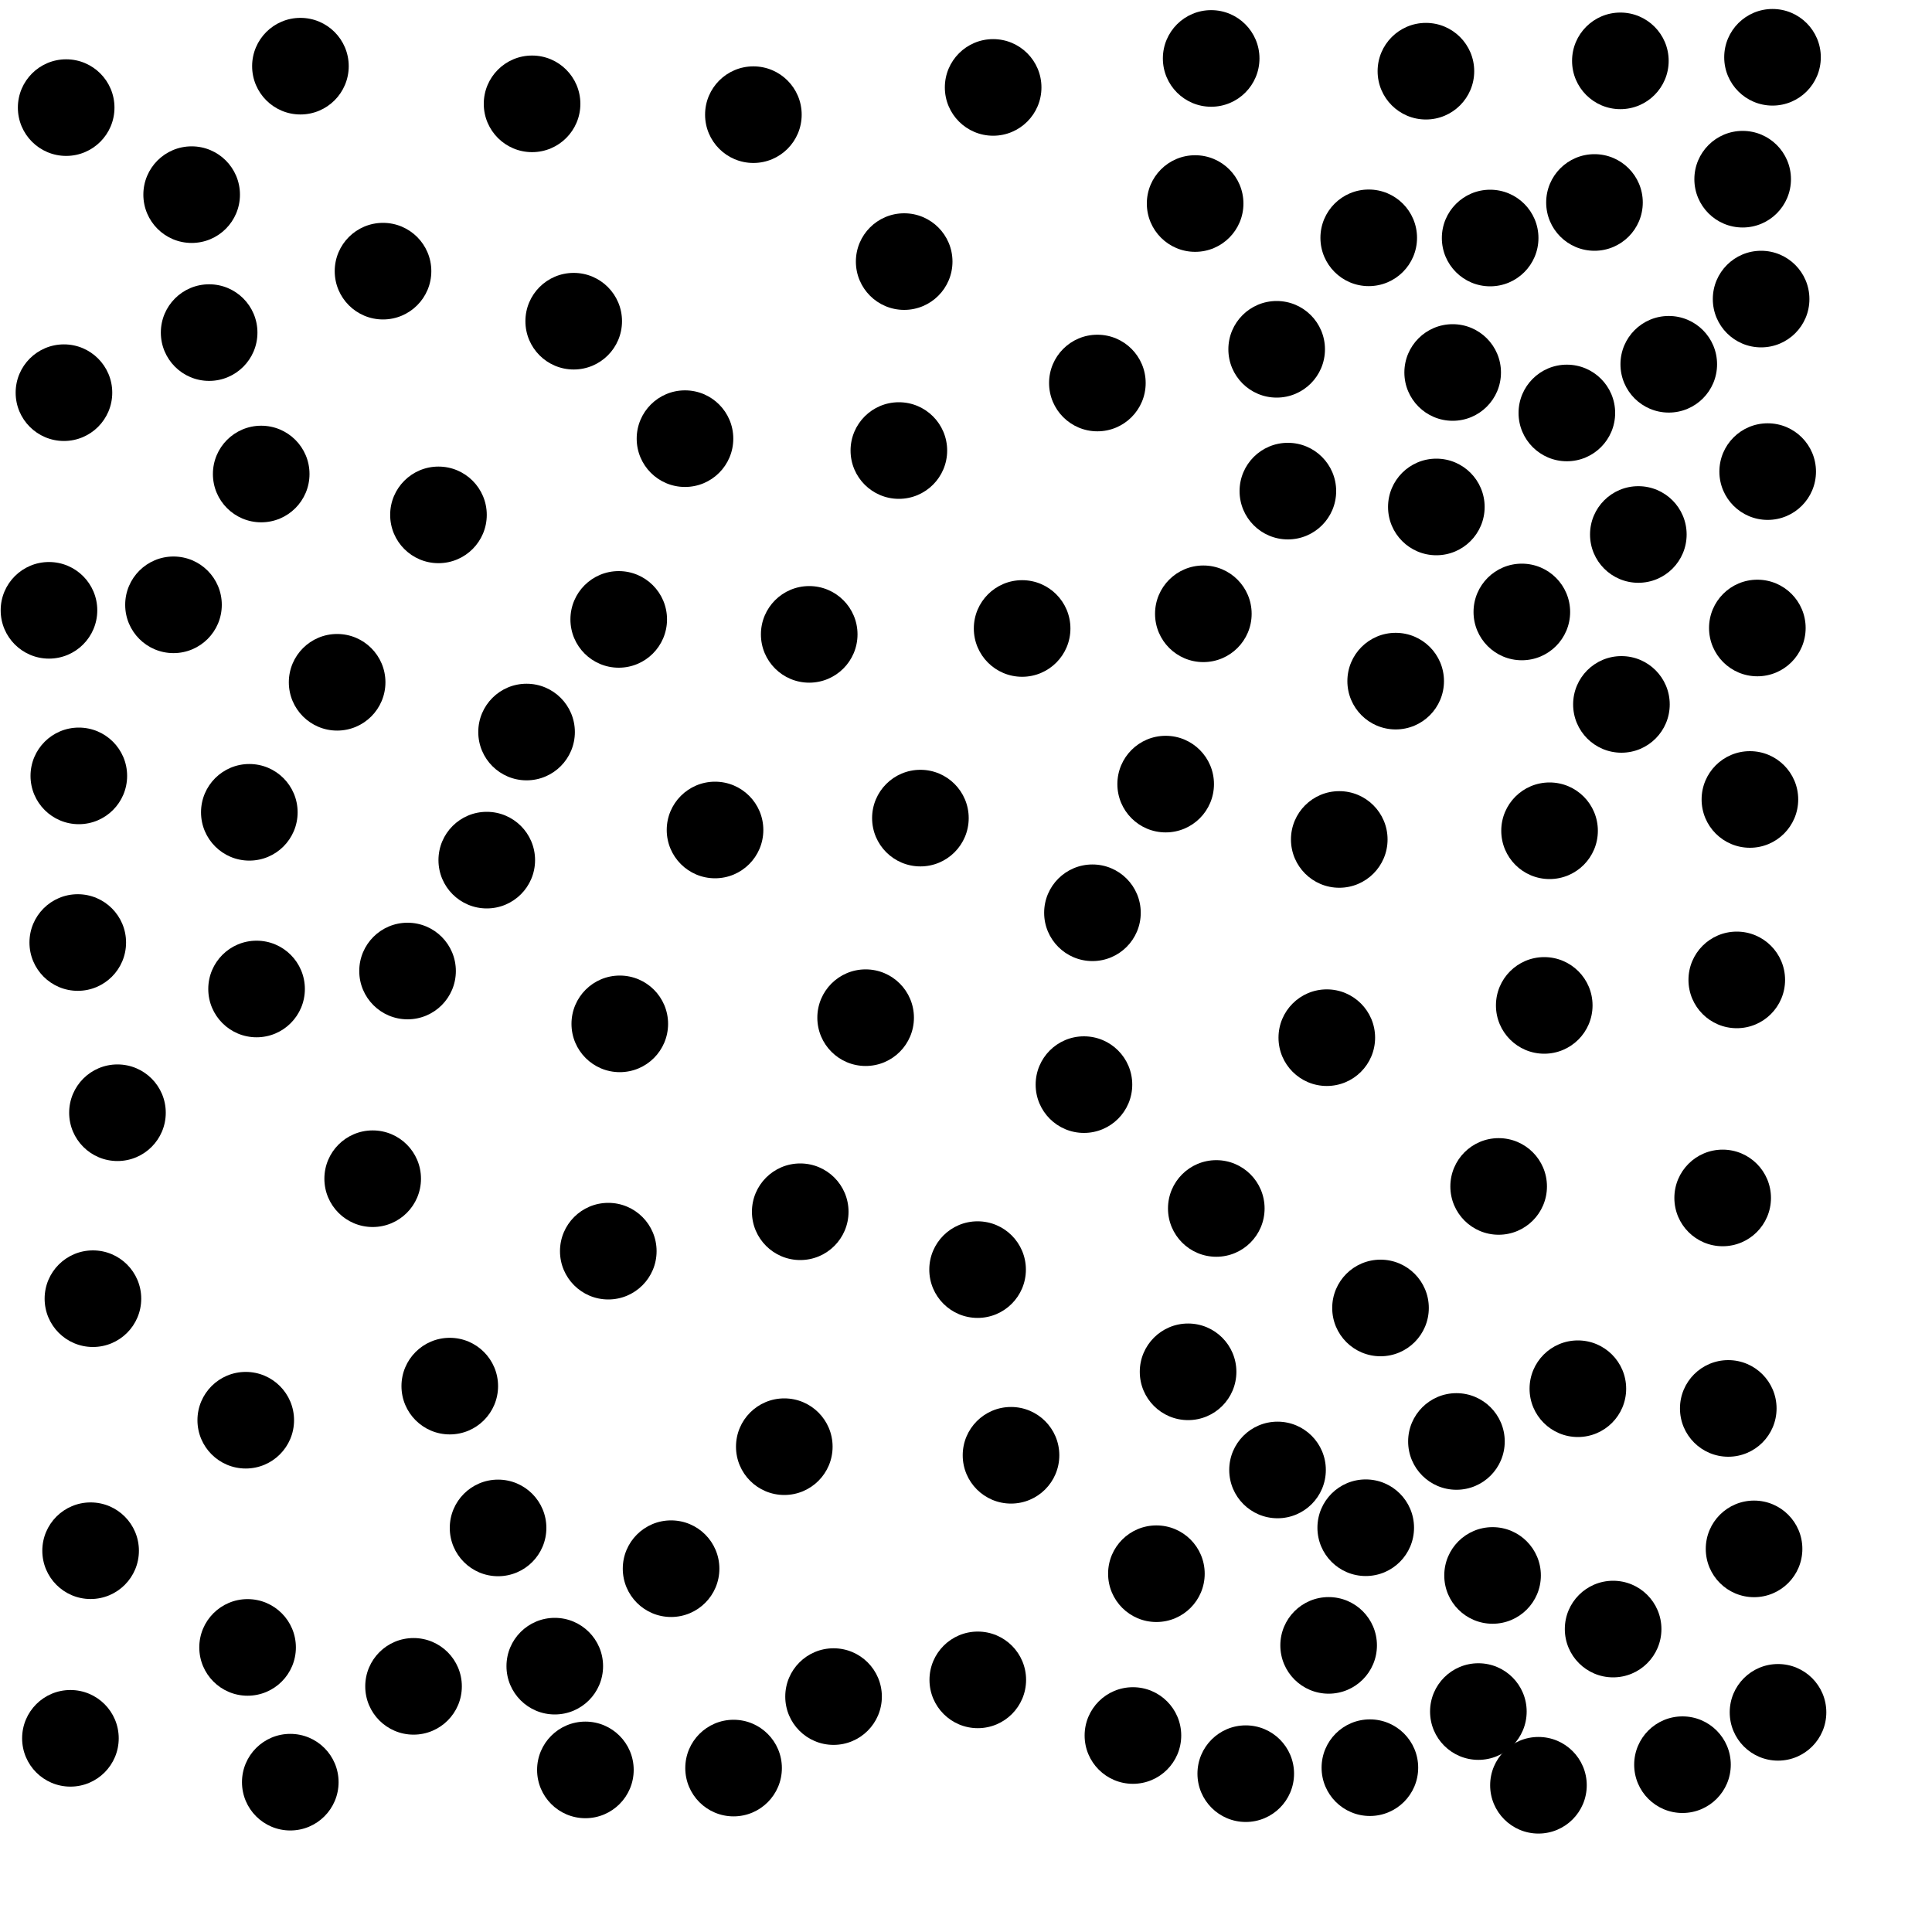 <?xml version="1.0" ?>
<!DOCTYPE svg PUBLIC "-//W3C//DTD SVG 1.1//EN" "http://www.w3.org/Graphics/SVG/1.1/DTD/svg11.dtd">
<svg width="20" height="20" version="1.1" xmlns="http://www.w3.org/2000/svg">
<circle cx="16.774" cy="0.63" r="0.5" fill="rgb(0,0,0)" />
<circle cx="12.538" cy="0.605" r="0.5" fill="rgb(0,0,0)" />
<circle cx="5.508" cy="1.075" r="0.5" fill="rgb(0,0,0)" />
<circle cx="1.984" cy="2.015" r="0.5" fill="rgb(0,0,0)" />
<circle cx="7.799" cy="1.187" r="0.5" fill="rgb(0,0,0)" />
<circle cx="18.04" cy="1.855" r="0.5" fill="rgb(0,0,0)" />
<circle cx="9.36" cy="2.708" r="0.5" fill="rgb(0,0,0)" />
<circle cx="2.165" cy="3.443" r="0.5" fill="rgb(0,0,0)" />
<circle cx="15.038" cy="3.856" r="0.5" fill="rgb(0,0,0)" />
<circle cx="5.939" cy="3.325" r="0.5" fill="rgb(0,0,0)" />
<circle cx="3.965" cy="2.807" r="0.5" fill="rgb(0,0,0)" />
<circle cx="16.22" cy="4.275" r="0.5" fill="rgb(0,0,0)" />
<circle cx="7.091" cy="4.541" r="0.5" fill="rgb(0,0,0)" />
<circle cx="14.869" cy="5.248" r="0.5" fill="rgb(0,0,0)" />
<circle cx="18.349" cy="0.593" r="0.5" fill="rgb(0,0,0)" />
<circle cx="2.704" cy="4.907" r="0.5" fill="rgb(0,0,0)" />
<circle cx="12.372" cy="2.107" r="0.5" fill="rgb(0,0,0)" />
<circle cx="14.169" cy="2.462" r="0.5" fill="rgb(0,0,0)" />
<circle cx="16.96" cy="5.533" r="0.5" fill="rgb(0,0,0)" />
<circle cx="13.216" cy="3.616" r="0.5" fill="rgb(0,0,0)" />
<circle cx="1.796" cy="6.261" r="0.5" fill="rgb(0,0,0)" />
<circle cx="15.754" cy="6.335" r="0.5" fill="rgb(0,0,0)" />
<circle cx="12.457" cy="6.354" r="0.5" fill="rgb(0,0,0)" />
<circle cx="6.405" cy="6.412" r="0.5" fill="rgb(0,0,0)" />
<circle cx="10.581" cy="6.506" r="0.5" fill="rgb(0,0,0)" />
<circle cx="14.448" cy="7.051" r="0.5" fill="rgb(0,0,0)" />
<circle cx="16.785" cy="7.292" r="0.5" fill="rgb(0,0,0)" />
<circle cx="5.451" cy="7.578" r="0.5" fill="rgb(0,0,0)" />
<circle cx="16.041" cy="8.6" r="0.5" fill="rgb(0,0,0)" />
<circle cx="12.067" cy="8.117" r="0.5" fill="rgb(0,0,0)" />
<circle cx="9.528" cy="8.469" r="0.5" fill="rgb(0,0,0)" />
<circle cx="7.402" cy="8.592" r="0.5" fill="rgb(0,0,0)" />
<circle cx="9.305" cy="4.664" r="0.5" fill="rgb(0,0,0)" />
<circle cx="11.309" cy="9.449" r="0.5" fill="rgb(0,0,0)" />
<circle cx="4.219" cy="10.052" r="0.5" fill="rgb(0,0,0)" />
<circle cx="15.986" cy="10.408" r="0.5" fill="rgb(0,0,0)" />
<circle cx="6.416" cy="10.599" r="0.5" fill="rgb(0,0,0)" />
<circle cx="12.591" cy="12.51" r="0.5" fill="rgb(0,0,0)" />
<circle cx="3.858" cy="12.202" r="0.5" fill="rgb(0,0,0)" />
<circle cx="8.284" cy="12.544" r="0.5" fill="rgb(0,0,0)" />
<circle cx="14.291" cy="13.54" r="0.5" fill="rgb(0,0,0)" />
<circle cx="10.281" cy="0.905" r="0.5" fill="rgb(0,0,0)" />
<circle cx="10.12" cy="13.143" r="0.5" fill="rgb(0,0,0)" />
<circle cx="6.297" cy="12.952" r="0.5" fill="rgb(0,0,0)" />
<circle cx="15.426" cy="2.464" r="0.5" fill="rgb(0,0,0)" />
<circle cx="12.299" cy="14.201" r="0.5" fill="rgb(0,0,0)" />
<circle cx="15.077" cy="14.922" r="0.5" fill="rgb(0,0,0)" />
<circle cx="1.216" cy="11.519" r="0.5" fill="rgb(0,0,0)" />
<circle cx="11.36" cy="3.965" r="0.5" fill="rgb(0,0,0)" />
<circle cx="4.656" cy="14.349" r="0.5" fill="rgb(0,0,0)" />
<circle cx="14.138" cy="15.815" r="0.5" fill="rgb(0,0,0)" />
<circle cx="13.225" cy="15.217" r="0.5" fill="rgb(0,0,0)" />
<circle cx="10.466" cy="15.065" r="0.5" fill="rgb(0,0,0)" />
<circle cx="2.544" cy="14.702" r="0.5" fill="rgb(0,0,0)" />
<circle cx="5.156" cy="15.817" r="0.5" fill="rgb(0,0,0)" />
<circle cx="8.119" cy="14.976" r="0.5" fill="rgb(0,0,0)" />
<circle cx="11.971" cy="16.291" r="0.5" fill="rgb(0,0,0)" />
<circle cx="18.231" cy="3.096" r="0.5" fill="rgb(0,0,0)" />
<circle cx="0.805" cy="9.757" r="0.5" fill="rgb(0,0,0)" />
<circle cx="13.864" cy="8.69" r="0.5" fill="rgb(0,0,0)" />
<circle cx="0.816" cy="8.032" r="0.5" fill="rgb(0,0,0)" />
<circle cx="8.377" cy="6.567" r="0.5" fill="rgb(0,0,0)" />
<circle cx="6.947" cy="16.239" r="0.5" fill="rgb(0,0,0)" />
<circle cx="17.275" cy="3.771" r="0.5" fill="rgb(0,0,0)" />
<circle cx="13.754" cy="17.033" r="0.5" fill="rgb(0,0,0)" />
<circle cx="2.581" cy="8.409" r="0.5" fill="rgb(0,0,0)" />
<circle cx="16.699" cy="16.864" r="0.5" fill="rgb(0,0,0)" />
<circle cx="16.334" cy="14.376" r="0.5" fill="rgb(0,0,0)" />
<circle cx="5.743" cy="17.248" r="0.5" fill="rgb(0,0,0)" />
<circle cx="4.539" cy="5.33" r="0.5" fill="rgb(0,0,0)" />
<circle cx="15.304" cy="17.718" r="0.5" fill="rgb(0,0,0)" />
<circle cx="2.563" cy="17.054" r="0.5" fill="rgb(0,0,0)" />
<circle cx="0.962" cy="13.444" r="0.5" fill="rgb(0,0,0)" />
<circle cx="0.938" cy="16.053" r="0.5" fill="rgb(0,0,0)" />
<circle cx="4.281" cy="17.457" r="0.5" fill="rgb(0,0,0)" />
<circle cx="16.506" cy="2.096" r="0.5" fill="rgb(0,0,0)" />
<circle cx="18.192" cy="6.501" r="0.5" fill="rgb(0,0,0)" />
<circle cx="5.039" cy="8.904" r="0.5" fill="rgb(0,0,0)" />
<circle cx="2.656" cy="10.238" r="0.5" fill="rgb(0,0,0)" />
<circle cx="8.629" cy="17.563" r="0.5" fill="rgb(0,0,0)" />
<circle cx="10.122" cy="17.39" r="0.5" fill="rgb(0,0,0)" />
<circle cx="11.728" cy="17.966" r="0.5" fill="rgb(0,0,0)" />
<circle cx="3.49" cy="7.063" r="0.5" fill="rgb(0,0,0)" />
<circle cx="13.735" cy="10.742" r="0.5" fill="rgb(0,0,0)" />
<circle cx="12.896" cy="18.361" r="0.5" fill="rgb(0,0,0)" />
<circle cx="14.181" cy="18.299" r="0.5" fill="rgb(0,0,0)" />
<circle cx="17.833" cy="12.401" r="0.5" fill="rgb(0,0,0)" />
<circle cx="14.761" cy="0.737" r="0.5" fill="rgb(0,0,0)" />
<circle cx="15.514" cy="12.282" r="0.5" fill="rgb(0,0,0)" />
<circle cx="0.507" cy="6.318" r="0.5" fill="rgb(0,0,0)" />
<circle cx="0.662" cy="4.065" r="0.5" fill="rgb(0,0,0)" />
<circle cx="17.979" cy="10.144" r="0.5" fill="rgb(0,0,0)" />
<circle cx="8.961" cy="10.535" r="0.5" fill="rgb(0,0,0)" />
<circle cx="17.891" cy="14.58" r="0.5" fill="rgb(0,0,0)" />
<circle cx="7.594" cy="18.303" r="0.5" fill="rgb(0,0,0)" />
<circle cx="6.06" cy="18.322" r="0.5" fill="rgb(0,0,0)" />
<circle cx="15.451" cy="16.309" r="0.5" fill="rgb(0,0,0)" />
<circle cx="18.158" cy="16.034" r="0.5" fill="rgb(0,0,0)" />
<circle cx="0.685" cy="1.114" r="0.5" fill="rgb(0,0,0)" />
<circle cx="11.221" cy="11.228" r="0.5" fill="rgb(0,0,0)" />
<circle cx="18.115" cy="8.276" r="0.5" fill="rgb(0,0,0)" />
<circle cx="3.005" cy="18.449" r="0.5" fill="rgb(0,0,0)" />
<circle cx="0.729" cy="17.995" r="0.5" fill="rgb(0,0,0)" />
<circle cx="18.299" cy="4.882" r="0.5" fill="rgb(0,0,0)" />
<circle cx="15.926" cy="18.481" r="0.5" fill="rgb(0,0,0)" />
<circle cx="3.11" cy="0.685" r="0.5" fill="rgb(0,0,0)" />
<circle cx="17.417" cy="18.268" r="0.5" fill="rgb(0,0,0)" />
<circle cx="13.332" cy="5.084" r="0.5" fill="rgb(0,0,0)" />
<circle cx="18.406" cy="17.726" r="0.5" fill="rgb(0,0,0)" />
</svg>
